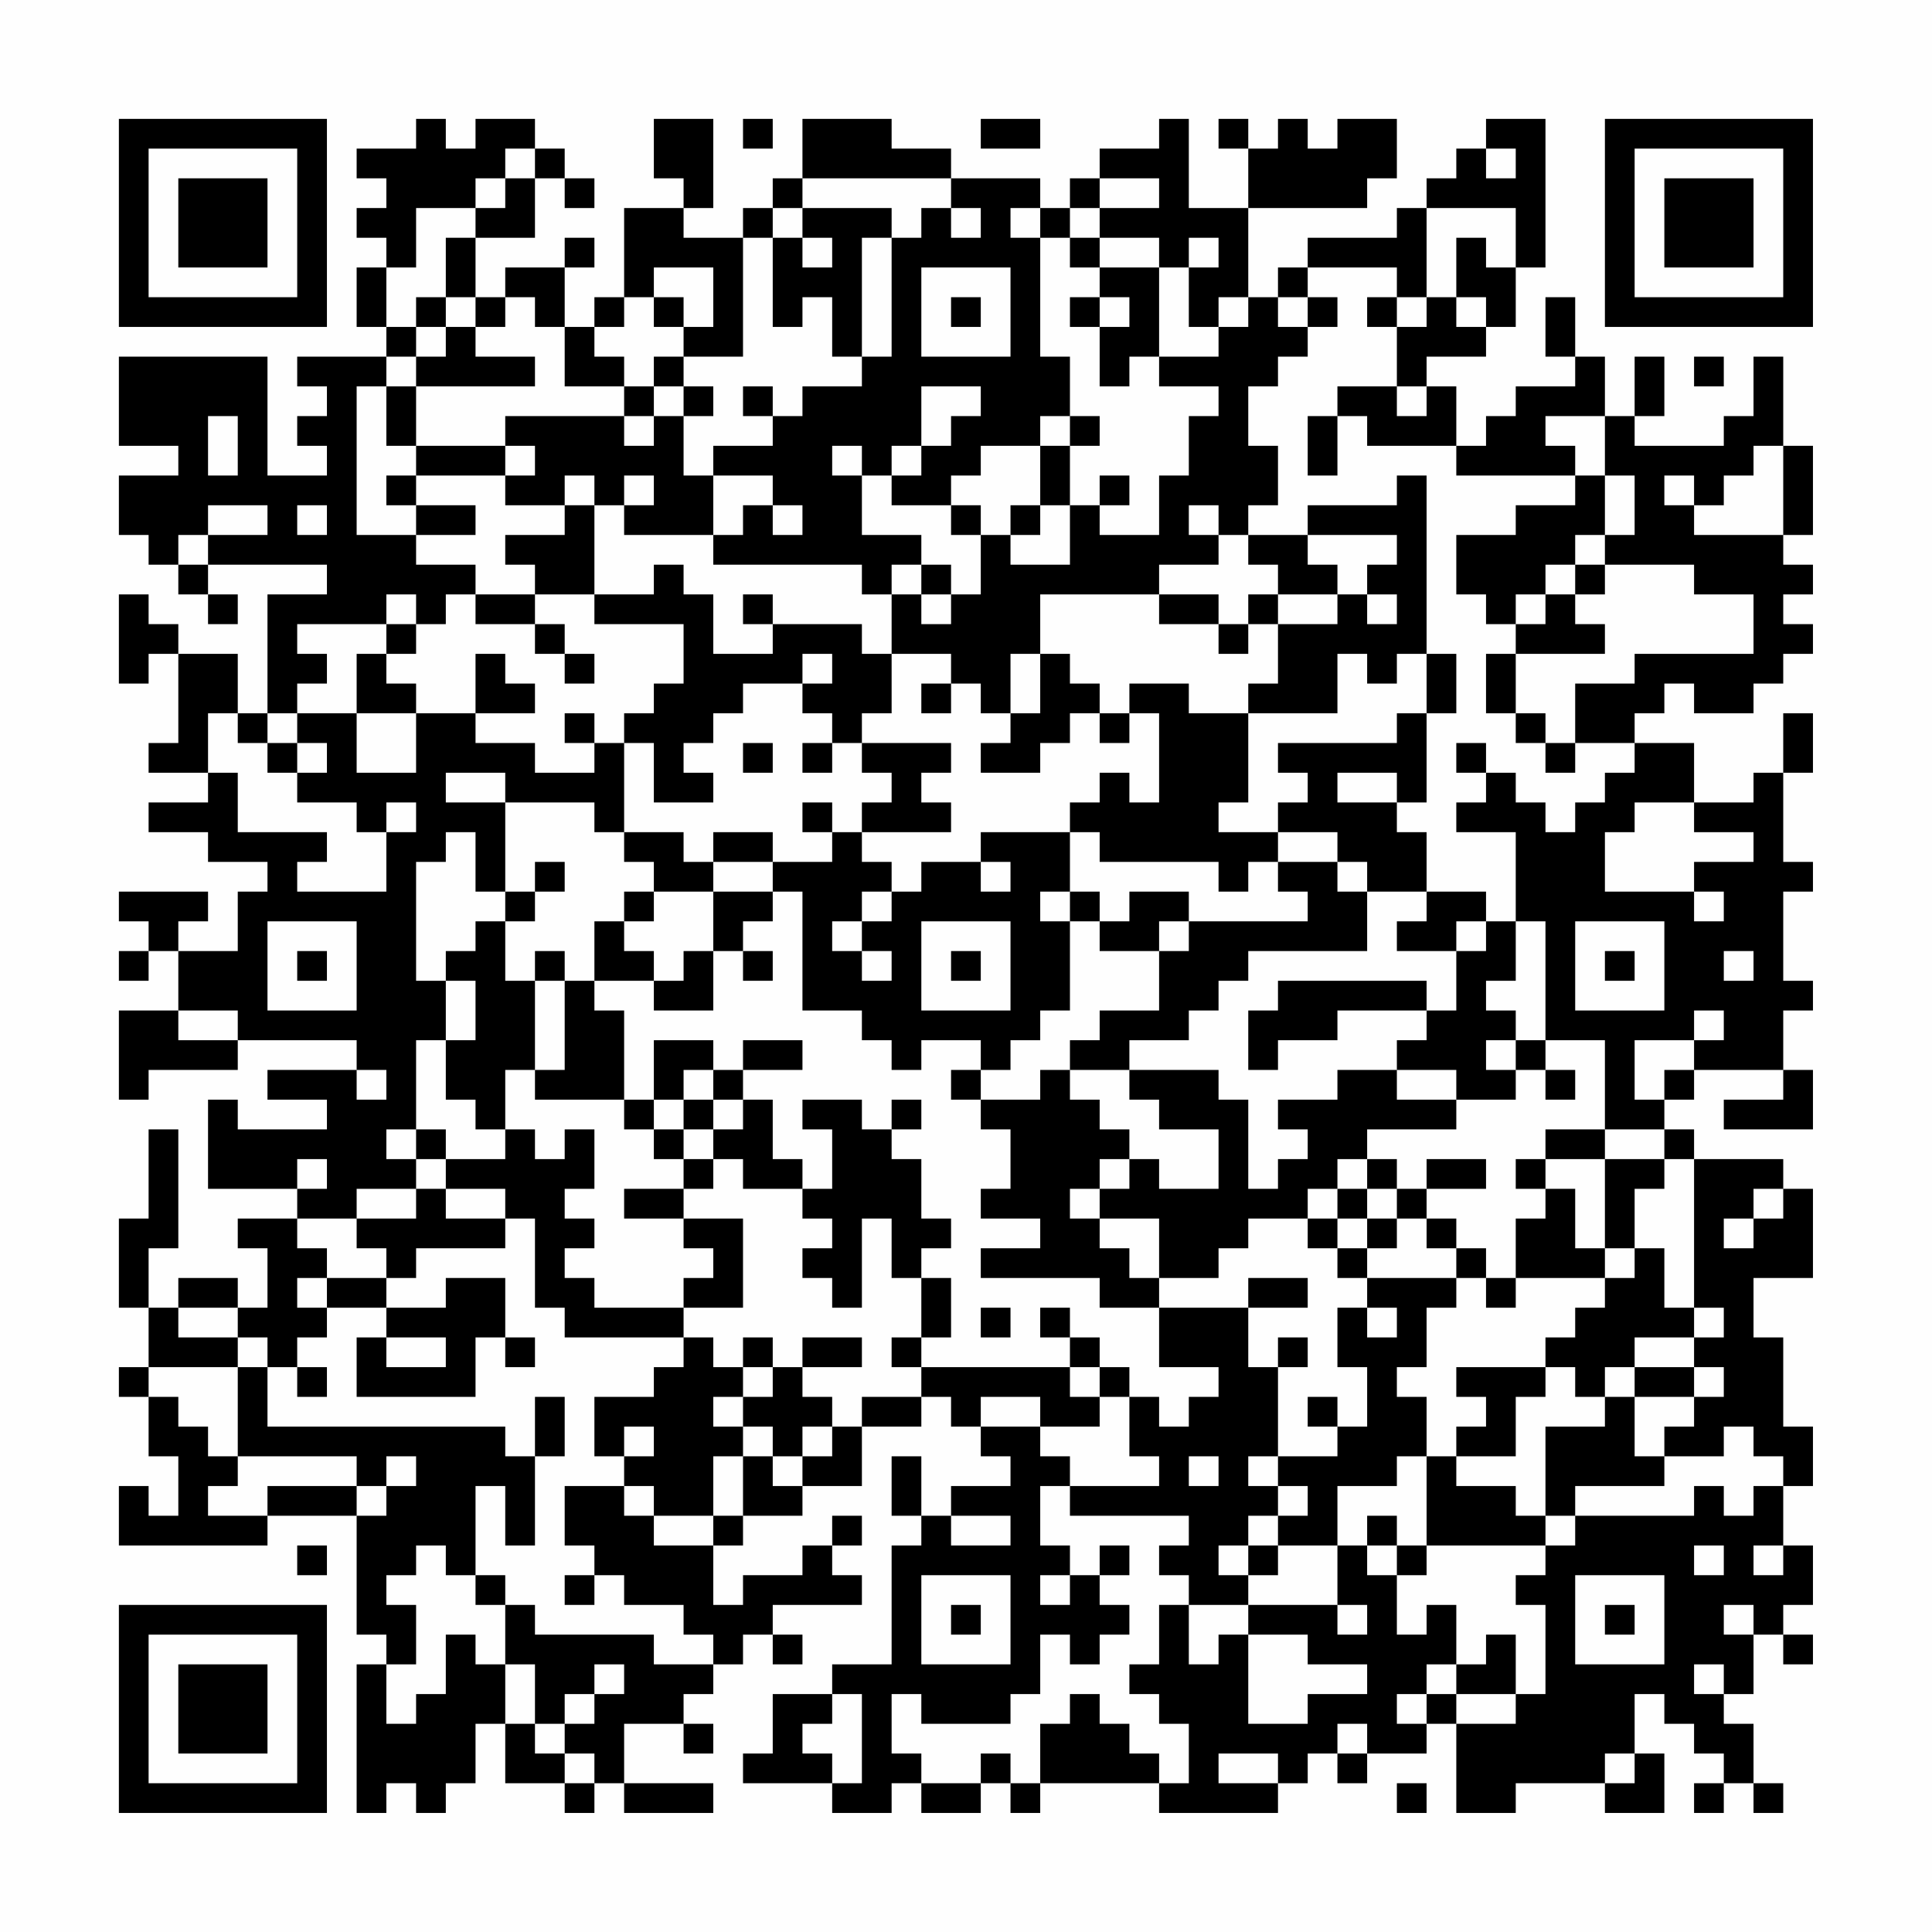 <?xml version="1.0" encoding="UTF-8"?>
<svg xmlns="http://www.w3.org/2000/svg" version="1.1" width="300" height="300" viewBox="0 0 300 300"><rect x="0" y="0" width="300" height="300" fill="#fefefe"/><g transform="scale(4.615)"><g transform="translate(4,4)"><path fill-rule="evenodd" d="M10 0L10 1L8 1L8 2L9 2L9 3L8 3L8 4L9 4L9 5L8 5L8 7L9 7L9 8L6 8L6 9L7 9L7 10L6 10L6 11L7 11L7 12L5 12L5 8L0 8L0 11L2 11L2 12L0 12L0 14L1 14L1 15L2 15L2 16L3 16L3 17L4 17L4 16L3 16L3 15L7 15L7 16L5 16L5 20L4 20L4 18L2 18L2 17L1 17L1 16L0 16L0 19L1 19L1 18L2 18L2 21L1 21L1 22L3 22L3 23L1 23L1 24L3 24L3 25L5 25L5 26L4 26L4 28L2 28L2 27L3 27L3 26L0 26L0 27L1 27L1 28L0 28L0 29L1 29L1 28L2 28L2 30L0 30L0 33L1 33L1 32L4 32L4 31L8 31L8 32L5 32L5 33L7 33L7 34L4 34L4 33L3 33L3 36L6 36L6 37L4 37L4 38L5 38L5 40L4 40L4 39L2 39L2 40L1 40L1 38L2 38L2 34L1 34L1 37L0 37L0 40L1 40L1 42L0 42L0 43L1 43L1 45L2 45L2 47L1 47L1 46L0 46L0 48L5 48L5 47L8 47L8 51L9 51L9 52L8 52L8 57L9 57L9 56L10 56L10 57L11 57L11 56L12 56L12 54L13 54L13 56L15 56L15 57L16 57L16 56L17 56L17 57L20 57L20 56L17 56L17 54L19 54L19 55L20 55L20 54L19 54L19 53L20 53L20 52L21 52L21 51L22 51L22 52L23 52L23 51L22 51L22 50L25 50L25 49L24 49L24 48L25 48L25 47L24 47L24 48L23 48L23 49L21 49L21 50L20 50L20 48L21 48L21 47L23 47L23 46L25 46L25 44L27 44L27 43L28 43L28 44L29 44L29 45L30 45L30 46L28 46L28 47L27 47L27 45L26 45L26 47L27 47L27 48L26 48L26 52L24 52L24 53L22 53L22 55L21 55L21 56L24 56L24 57L26 57L26 56L27 56L27 57L29 57L29 56L30 56L30 57L31 57L31 56L35 56L35 57L39 57L39 56L40 56L40 55L41 55L41 56L42 56L42 55L44 55L44 54L45 54L45 57L47 57L47 56L50 56L50 57L52 57L52 55L51 55L51 53L52 53L52 54L53 54L53 55L54 55L54 56L53 56L53 57L54 57L54 56L55 56L55 57L56 57L56 56L55 56L55 54L54 54L54 53L55 53L55 51L56 51L56 52L57 52L57 51L56 51L56 50L57 50L57 48L56 48L56 46L57 46L57 44L56 44L56 41L55 41L55 39L57 39L57 36L56 36L56 35L53 35L53 34L52 34L52 33L53 33L53 32L56 32L56 33L54 33L54 34L57 34L57 32L56 32L56 30L57 30L57 29L56 29L56 26L57 26L57 25L56 25L56 22L57 22L57 20L56 20L56 22L55 22L55 23L53 23L53 21L51 21L51 20L52 20L52 19L53 19L53 20L55 20L55 19L56 19L56 18L57 18L57 17L56 17L56 16L57 16L57 15L56 15L56 14L57 14L57 11L56 11L56 8L55 8L55 10L54 10L54 11L51 11L51 10L52 10L52 8L51 8L51 10L50 10L50 8L49 8L49 6L48 6L48 8L49 8L49 9L47 9L47 10L46 10L46 11L45 11L45 9L44 9L44 8L46 8L46 7L47 7L47 5L48 5L48 0L46 0L46 1L45 1L45 2L44 2L44 3L43 3L43 4L40 4L40 5L39 5L39 6L38 6L38 3L42 3L42 2L43 2L43 0L41 0L41 1L40 1L40 0L39 0L39 1L38 1L38 0L37 0L37 1L38 1L38 3L36 3L36 0L35 0L35 1L33 1L33 2L32 2L32 3L31 3L31 2L28 2L28 1L26 1L26 0L23 0L23 2L22 2L22 3L21 3L21 4L19 4L19 3L20 3L20 0L18 0L18 2L19 2L19 3L17 3L17 6L16 6L16 7L15 7L15 5L16 5L16 4L15 4L15 5L13 5L13 6L12 6L12 4L14 4L14 2L15 2L15 3L16 3L16 2L15 2L15 1L14 1L14 0L12 0L12 1L11 1L11 0ZM21 0L21 1L22 1L22 0ZM29 0L29 1L31 1L31 0ZM13 1L13 2L12 2L12 3L10 3L10 5L9 5L9 7L10 7L10 8L9 8L9 9L8 9L8 14L10 14L10 15L12 15L12 16L11 16L11 17L10 17L10 16L9 16L9 17L6 17L6 18L7 18L7 19L6 19L6 20L5 20L5 21L4 21L4 20L3 20L3 22L4 22L4 24L7 24L7 25L6 25L6 26L9 26L9 24L10 24L10 23L9 23L9 24L8 24L8 23L6 23L6 22L7 22L7 21L6 21L6 20L8 20L8 22L10 22L10 20L12 20L12 21L14 21L14 22L16 22L16 21L17 21L17 24L16 24L16 23L13 23L13 22L11 22L11 23L13 23L13 26L12 26L12 24L11 24L11 25L10 25L10 29L11 29L11 31L10 31L10 34L9 34L9 35L10 35L10 36L8 36L8 37L6 37L6 38L7 38L7 39L6 39L6 40L7 40L7 41L6 41L6 42L5 42L5 41L4 41L4 40L2 40L2 41L4 41L4 42L1 42L1 43L2 43L2 44L3 44L3 45L4 45L4 46L3 46L3 47L5 47L5 46L8 46L8 47L9 47L9 46L10 46L10 45L9 45L9 46L8 46L8 45L4 45L4 42L5 42L5 44L13 44L13 45L14 45L14 48L13 48L13 46L12 46L12 49L11 49L11 48L10 48L10 49L9 49L9 50L10 50L10 52L9 52L9 54L10 54L10 53L11 53L11 51L12 51L12 52L13 52L13 54L14 54L14 55L15 55L15 56L16 56L16 55L15 55L15 54L16 54L16 53L17 53L17 52L16 52L16 53L15 53L15 54L14 54L14 52L13 52L13 50L14 50L14 51L18 51L18 52L20 52L20 51L19 51L19 50L17 50L17 49L16 49L16 48L15 48L15 46L17 46L17 47L18 47L18 48L20 48L20 47L21 47L21 45L22 45L22 46L23 46L23 45L24 45L24 44L25 44L25 43L27 43L27 42L32 42L32 43L33 43L33 44L31 44L31 43L29 43L29 44L31 44L31 45L32 45L32 46L31 46L31 48L32 48L32 49L31 49L31 50L32 50L32 49L33 49L33 50L34 50L34 51L33 51L33 52L32 52L32 51L31 51L31 53L30 53L30 54L27 54L27 53L26 53L26 55L27 55L27 56L29 56L29 55L30 55L30 56L31 56L31 54L32 54L32 53L33 53L33 54L34 54L34 55L35 55L35 56L36 56L36 54L35 54L35 53L34 53L34 52L35 52L35 50L36 50L36 52L37 52L37 51L38 51L38 54L40 54L40 53L42 53L42 52L40 52L40 51L38 51L38 50L41 50L41 51L42 51L42 50L41 50L41 48L42 48L42 49L43 49L43 51L44 51L44 50L45 50L45 52L44 52L44 53L43 53L43 54L44 54L44 53L45 53L45 54L47 54L47 53L48 53L48 50L47 50L47 49L48 49L48 48L49 48L49 47L53 47L53 46L54 46L54 47L55 47L55 46L56 46L56 45L55 45L55 44L54 44L54 45L52 45L52 44L53 44L53 43L54 43L54 42L53 42L53 41L54 41L54 40L53 40L53 35L52 35L52 34L50 34L50 31L48 31L48 27L47 27L47 24L45 24L45 23L46 23L46 22L47 22L47 23L48 23L48 24L49 24L49 23L50 23L50 22L51 22L51 21L49 21L49 19L51 19L51 18L55 18L55 16L53 16L53 15L50 15L50 14L51 14L51 12L50 12L50 10L48 10L48 11L49 11L49 12L45 12L45 11L42 11L42 10L41 10L41 9L43 9L43 10L44 10L44 9L43 9L43 7L44 7L44 6L45 6L45 7L46 7L46 6L45 6L45 4L46 4L46 5L47 5L47 3L44 3L44 6L43 6L43 5L40 5L40 6L39 6L39 7L40 7L40 8L39 8L39 9L38 9L38 11L39 11L39 13L38 13L38 14L37 14L37 13L36 13L36 14L37 14L37 15L35 15L35 16L31 16L31 18L30 18L30 20L29 20L29 19L28 19L28 18L26 18L26 16L27 16L27 17L28 17L28 16L29 16L29 14L30 14L30 15L32 15L32 13L33 13L33 14L35 14L35 12L36 12L36 10L37 10L37 9L35 9L35 8L37 8L37 7L38 7L38 6L37 6L37 7L36 7L36 5L37 5L37 4L36 4L36 5L35 5L35 4L33 4L33 3L35 3L35 2L33 2L33 3L32 3L32 4L31 4L31 3L30 3L30 4L31 4L31 8L32 8L32 10L31 10L31 11L29 11L29 12L28 12L28 13L26 13L26 12L27 12L27 11L28 11L28 10L29 10L29 9L27 9L27 11L26 11L26 12L25 12L25 11L24 11L24 12L25 12L25 14L27 14L27 15L26 15L26 16L25 16L25 15L20 15L20 14L21 14L21 13L22 13L22 14L23 14L23 13L22 13L22 12L20 12L20 11L22 11L22 10L23 10L23 9L25 9L25 8L26 8L26 4L27 4L27 3L28 3L28 4L29 4L29 3L28 3L28 2L23 2L23 3L22 3L22 4L21 4L21 8L19 8L19 7L20 7L20 5L18 5L18 6L17 6L17 7L16 7L16 8L17 8L17 9L15 9L15 7L14 7L14 6L13 6L13 7L12 7L12 6L11 6L11 4L12 4L12 3L13 3L13 2L14 2L14 1ZM46 1L46 2L47 2L47 1ZM23 3L23 4L22 4L22 7L23 7L23 6L24 6L24 8L25 8L25 4L26 4L26 3ZM23 4L23 5L24 5L24 4ZM32 4L32 5L33 5L33 6L32 6L32 7L33 7L33 9L34 9L34 8L35 8L35 5L33 5L33 4ZM27 5L27 8L30 8L30 5ZM10 6L10 7L11 7L11 8L10 8L10 9L9 9L9 11L10 11L10 12L9 12L9 13L10 13L10 14L12 14L12 13L10 13L10 12L13 12L13 13L15 13L15 14L13 14L13 15L14 15L14 16L12 16L12 17L14 17L14 18L15 18L15 19L16 19L16 18L15 18L15 17L14 17L14 16L16 16L16 17L19 17L19 19L18 19L18 20L17 20L17 21L18 21L18 23L20 23L20 22L19 22L19 21L20 21L20 20L21 20L21 19L23 19L23 20L24 20L24 21L23 21L23 22L24 22L24 21L25 21L25 22L26 22L26 23L25 23L25 24L24 24L24 23L23 23L23 24L24 24L24 25L22 25L22 24L20 24L20 25L19 25L19 24L17 24L17 25L18 25L18 26L17 26L17 27L16 27L16 29L15 29L15 28L14 28L14 29L13 29L13 27L14 27L14 26L15 26L15 25L14 25L14 26L13 26L13 27L12 27L12 28L11 28L11 29L12 29L12 31L11 31L11 33L12 33L12 34L13 34L13 35L11 35L11 34L10 34L10 35L11 35L11 36L10 36L10 37L8 37L8 38L9 38L9 39L7 39L7 40L9 40L9 41L8 41L8 43L12 43L12 41L13 41L13 42L14 42L14 41L13 41L13 39L11 39L11 40L9 40L9 39L10 39L10 38L13 38L13 37L14 37L14 40L15 40L15 41L19 41L19 42L18 42L18 43L16 43L16 45L17 45L17 46L18 46L18 47L20 47L20 45L21 45L21 44L22 44L22 45L23 45L23 44L24 44L24 43L23 43L23 42L25 42L25 41L23 41L23 42L22 42L22 41L21 41L21 42L20 42L20 41L19 41L19 40L21 40L21 37L19 37L19 36L20 36L20 35L21 35L21 36L23 36L23 37L24 37L24 38L23 38L23 39L24 39L24 40L25 40L25 37L26 37L26 39L27 39L27 41L26 41L26 42L27 42L27 41L28 41L28 39L27 39L27 38L28 38L28 37L27 37L27 35L26 35L26 34L27 34L27 33L26 33L26 34L25 34L25 33L23 33L23 34L24 34L24 36L23 36L23 35L22 35L22 33L21 33L21 32L23 32L23 31L21 31L21 32L20 32L20 31L18 31L18 33L17 33L17 30L16 30L16 29L18 29L18 30L20 30L20 28L21 28L21 29L22 29L22 28L21 28L21 27L22 27L22 26L23 26L23 30L25 30L25 31L26 31L26 32L27 32L27 31L29 31L29 32L28 32L28 33L29 33L29 34L30 34L30 36L29 36L29 37L31 37L31 38L29 38L29 39L33 39L33 40L35 40L35 42L37 42L37 43L36 43L36 44L35 44L35 43L34 43L34 42L33 42L33 41L32 41L32 40L31 40L31 41L32 41L32 42L33 42L33 43L34 43L34 45L35 45L35 46L32 46L32 47L36 47L36 48L35 48L35 49L36 49L36 50L38 50L38 49L39 49L39 48L41 48L41 46L43 46L43 45L44 45L44 48L43 48L43 47L42 47L42 48L43 48L43 49L44 49L44 48L48 48L48 47L49 47L49 46L52 46L52 45L51 45L51 43L53 43L53 42L51 42L51 41L53 41L53 40L52 40L52 38L51 38L51 36L52 36L52 35L50 35L50 34L48 34L48 35L47 35L47 36L48 36L48 37L47 37L47 39L46 39L46 38L45 38L45 37L44 37L44 36L46 36L46 35L44 35L44 36L43 36L43 35L42 35L42 34L45 34L45 33L47 33L47 32L48 32L48 33L49 33L49 32L48 32L48 31L47 31L47 30L46 30L46 29L47 29L47 27L46 27L46 26L44 26L44 24L43 24L43 23L44 23L44 20L45 20L45 18L44 18L44 12L43 12L43 13L40 13L40 14L38 14L38 15L39 15L39 16L38 16L38 17L37 17L37 16L35 16L35 17L37 17L37 18L38 18L38 17L39 17L39 19L38 19L38 20L36 20L36 19L34 19L34 20L33 20L33 19L32 19L32 18L31 18L31 20L30 20L30 21L29 21L29 22L31 22L31 21L32 21L32 20L33 20L33 21L34 21L34 20L35 20L35 23L34 23L34 22L33 22L33 23L32 23L32 24L29 24L29 25L27 25L27 26L26 26L26 25L25 25L25 24L28 24L28 23L27 23L27 22L28 22L28 21L25 21L25 20L26 20L26 18L25 18L25 17L22 17L22 16L21 16L21 17L22 17L22 18L20 18L20 16L19 16L19 15L18 15L18 16L16 16L16 13L17 13L17 14L20 14L20 12L19 12L19 10L20 10L20 9L19 9L19 8L18 8L18 9L17 9L17 10L13 10L13 11L10 11L10 9L14 9L14 8L12 8L12 7L11 7L11 6ZM18 6L18 7L19 7L19 6ZM28 6L28 7L29 7L29 6ZM33 6L33 7L34 7L34 6ZM40 6L40 7L41 7L41 6ZM42 6L42 7L43 7L43 6ZM53 8L53 9L54 9L54 8ZM18 9L18 10L17 10L17 11L18 11L18 10L19 10L19 9ZM21 9L21 10L22 10L22 9ZM3 10L3 12L4 12L4 10ZM32 10L32 11L31 11L31 13L30 13L30 14L31 14L31 13L32 13L32 11L33 11L33 10ZM40 10L40 12L41 12L41 10ZM13 11L13 12L14 12L14 11ZM55 11L55 12L54 12L54 13L53 13L53 12L52 12L52 13L53 13L53 14L56 14L56 11ZM15 12L15 13L16 13L16 12ZM17 12L17 13L18 13L18 12ZM33 12L33 13L34 13L34 12ZM49 12L49 13L47 13L47 14L45 14L45 16L46 16L46 17L47 17L47 18L46 18L46 20L47 20L47 21L48 21L48 22L49 22L49 21L48 21L48 20L47 20L47 18L50 18L50 17L49 17L49 16L50 16L50 15L49 15L49 14L50 14L50 12ZM3 13L3 14L2 14L2 15L3 15L3 14L5 14L5 13ZM6 13L6 14L7 14L7 13ZM28 13L28 14L29 14L29 13ZM40 14L40 15L41 15L41 16L39 16L39 17L41 17L41 16L42 16L42 17L43 17L43 16L42 16L42 15L43 15L43 14ZM27 15L27 16L28 16L28 15ZM48 15L48 16L47 16L47 17L48 17L48 16L49 16L49 15ZM9 17L9 18L8 18L8 20L10 20L10 19L9 19L9 18L10 18L10 17ZM12 18L12 20L14 20L14 19L13 19L13 18ZM23 18L23 19L24 19L24 18ZM41 18L41 20L38 20L38 23L37 23L37 24L39 24L39 25L38 25L38 26L37 26L37 25L33 25L33 24L32 24L32 26L31 26L31 27L32 27L32 30L31 30L31 31L30 31L30 32L29 32L29 33L31 33L31 32L32 32L32 33L33 33L33 34L34 34L34 35L33 35L33 36L32 36L32 37L33 37L33 38L34 38L34 39L35 39L35 40L38 40L38 42L39 42L39 45L38 45L38 46L39 46L39 47L38 47L38 48L37 48L37 49L38 49L38 48L39 48L39 47L40 47L40 46L39 46L39 45L41 45L41 44L42 44L42 42L41 42L41 40L42 40L42 41L43 41L43 40L42 40L42 39L45 39L45 40L44 40L44 42L43 42L43 43L44 43L44 45L45 45L45 46L47 46L47 47L48 47L48 44L50 44L50 43L51 43L51 42L50 42L50 43L49 43L49 42L48 42L48 41L49 41L49 40L50 40L50 39L51 39L51 38L50 38L50 35L48 35L48 36L49 36L49 38L50 38L50 39L47 39L47 40L46 40L46 39L45 39L45 38L44 38L44 37L43 37L43 36L42 36L42 35L41 35L41 36L40 36L40 37L38 37L38 38L37 38L37 39L35 39L35 37L33 37L33 36L34 36L34 35L35 35L35 36L37 36L37 34L35 34L35 33L34 33L34 32L37 32L37 33L38 33L38 36L39 36L39 35L40 35L40 34L39 34L39 33L41 33L41 32L43 32L43 33L45 33L45 32L43 32L43 31L44 31L44 30L45 30L45 28L46 28L46 27L45 27L45 28L43 28L43 27L44 27L44 26L42 26L42 25L41 25L41 24L39 24L39 23L40 23L40 22L39 22L39 21L43 21L43 20L44 20L44 18L43 18L43 19L42 19L42 18ZM27 19L27 20L28 20L28 19ZM15 20L15 21L16 21L16 20ZM5 21L5 22L6 22L6 21ZM21 21L21 22L22 22L22 21ZM45 21L45 22L46 22L46 21ZM41 22L41 23L43 23L43 22ZM51 23L51 24L50 24L50 26L53 26L53 27L54 27L54 26L53 26L53 25L55 25L55 24L53 24L53 23ZM20 25L20 26L18 26L18 27L17 27L17 28L18 28L18 29L19 29L19 28L20 28L20 26L22 26L22 25ZM29 25L29 26L30 26L30 25ZM39 25L39 26L40 26L40 27L36 27L36 26L34 26L34 27L33 27L33 26L32 26L32 27L33 27L33 28L35 28L35 30L33 30L33 31L32 31L32 32L34 32L34 31L36 31L36 30L37 30L37 29L38 29L38 28L42 28L42 26L41 26L41 25ZM25 26L25 27L24 27L24 28L25 28L25 29L26 29L26 28L25 28L25 27L26 27L26 26ZM5 27L5 30L8 30L8 27ZM27 27L27 30L30 30L30 27ZM35 27L35 28L36 28L36 27ZM49 27L49 30L52 30L52 27ZM6 28L6 29L7 29L7 28ZM28 28L28 29L29 29L29 28ZM50 28L50 29L51 29L51 28ZM54 28L54 29L55 29L55 28ZM14 29L14 32L13 32L13 34L14 34L14 35L15 35L15 34L16 34L16 36L15 36L15 37L16 37L16 38L15 38L15 39L16 39L16 40L19 40L19 39L20 39L20 38L19 38L19 37L17 37L17 36L19 36L19 35L20 35L20 34L21 34L21 33L20 33L20 32L19 32L19 33L18 33L18 34L17 34L17 33L14 33L14 32L15 32L15 29ZM39 29L39 30L38 30L38 32L39 32L39 31L41 31L41 30L44 30L44 29ZM2 30L2 31L4 31L4 30ZM53 30L53 31L51 31L51 33L52 33L52 32L53 32L53 31L54 31L54 30ZM46 31L46 32L47 32L47 31ZM8 32L8 33L9 33L9 32ZM19 33L19 34L18 34L18 35L19 35L19 34L20 34L20 33ZM6 35L6 36L7 36L7 35ZM11 36L11 37L13 37L13 36ZM41 36L41 37L40 37L40 38L41 38L41 39L42 39L42 38L43 38L43 37L42 37L42 36ZM55 36L55 37L54 37L54 38L55 38L55 37L56 37L56 36ZM41 37L41 38L42 38L42 37ZM38 39L38 40L40 40L40 39ZM29 40L29 41L30 41L30 40ZM9 41L9 42L11 42L11 41ZM39 41L39 42L40 42L40 41ZM6 42L6 43L7 43L7 42ZM21 42L21 43L20 43L20 44L21 44L21 43L22 43L22 42ZM45 42L45 43L46 43L46 44L45 44L45 45L47 45L47 43L48 43L48 42ZM14 43L14 45L15 45L15 43ZM40 43L40 44L41 44L41 43ZM17 44L17 45L18 45L18 44ZM36 45L36 46L37 46L37 45ZM28 47L28 48L30 48L30 47ZM6 48L6 49L7 49L7 48ZM33 48L33 49L34 49L34 48ZM53 48L53 49L54 49L54 48ZM55 48L55 49L56 49L56 48ZM12 49L12 50L13 50L13 49ZM15 49L15 50L16 50L16 49ZM27 49L27 52L30 52L30 49ZM49 49L49 52L52 52L52 49ZM28 50L28 51L29 51L29 50ZM50 50L50 51L51 51L51 50ZM54 50L54 51L55 51L55 50ZM46 51L46 52L45 52L45 53L47 53L47 51ZM53 52L53 53L54 53L54 52ZM24 53L24 54L23 54L23 55L24 55L24 56L25 56L25 53ZM41 54L41 55L42 55L42 54ZM37 55L37 56L39 56L39 55ZM50 55L50 56L51 56L51 55ZM43 56L43 57L44 57L44 56ZM0 0L0 7L7 7L7 0ZM1 1L1 6L6 6L6 1ZM2 2L2 5L5 5L5 2ZM50 0L50 7L57 7L57 0ZM51 1L51 6L56 6L56 1ZM52 2L52 5L55 5L55 2ZM0 50L0 57L7 57L7 50ZM1 51L1 56L6 56L6 51ZM2 52L2 55L5 55L5 52Z" fill="#000000"/></g></g></svg>
